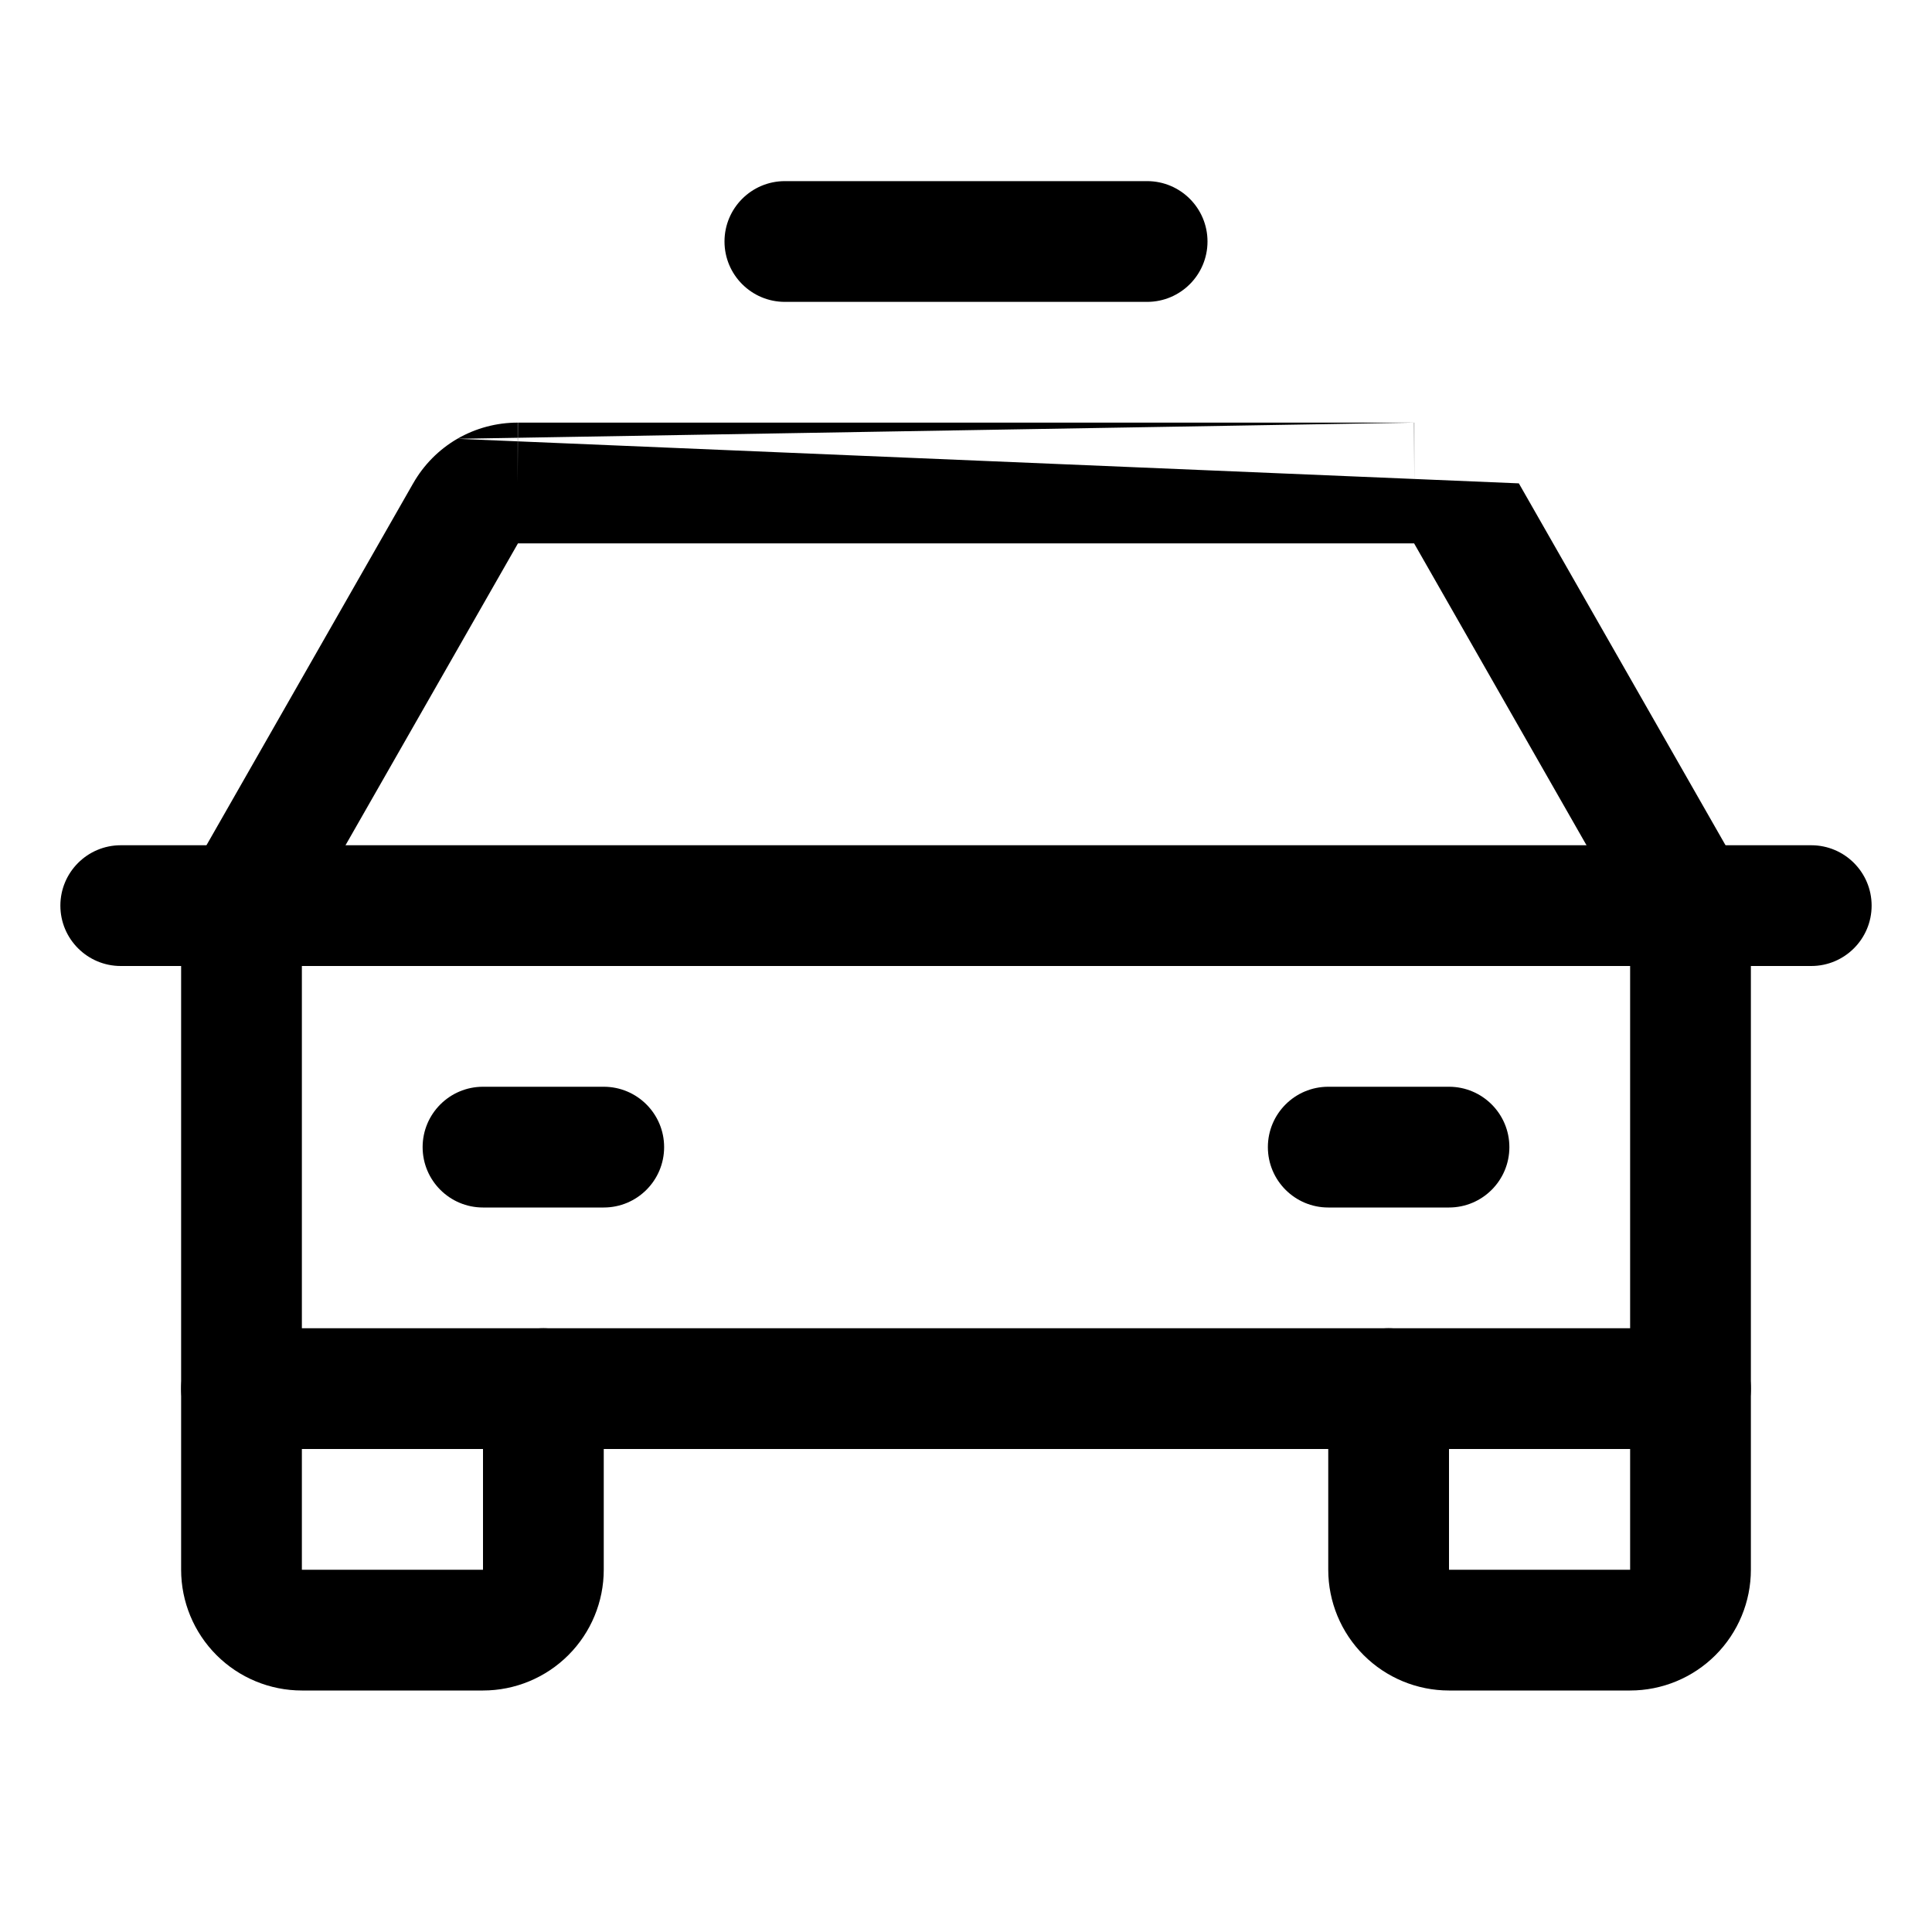 <svg xmlns="http://www.w3.org/2000/svg" width="32" height="32" fill="none" viewBox="0 0 32 32"><path fill="#000" fill-rule="evenodd" d="M1 15C1 14.448 1.448 14 2 14H30C30.552 14 31 14.448 31 15C31 15.552 30.552 16 30 16H2C1.448 16 1 15.552 1 15Z" clip-rule="evenodd"/><path fill="#000" fill-rule="evenodd" d="M23 22C23.552 22 24 22.448 24 23L24 26L27 26V23C27 22.448 27.448 22 28 22C28.552 22 29 22.448 29 23V26C29 26.53 28.789 27.039 28.414 27.414C28.039 27.789 27.53 28 27 28H24C23.47 28 22.961 27.789 22.586 27.414C22.211 27.039 22 26.53 22 26V23C22 22.448 22.448 22 23 22Z" clip-rule="evenodd"/><path fill="#000" fill-rule="evenodd" d="M4 22C4.552 22 5 22.448 5 23V26H8V23C8 22.448 8.448 22 9 22C9.552 22 10 22.448 10 23V26C10 26.53 9.789 27.039 9.414 27.414C9.039 27.789 8.53 28 8 28H5C4.47 28 3.961 27.789 3.586 27.414C3.211 27.039 3 26.53 3 26V23C3 22.448 3.448 22 4 22Z" clip-rule="evenodd"/><path fill="#000" fill-rule="evenodd" d="M7 19C7 18.448 7.448 18 8 18H10C10.552 18 11 18.448 11 19C11 19.552 10.552 20 10 20H8C7.448 20 7 19.552 7 19Z" clip-rule="evenodd"/><path fill="#000" fill-rule="evenodd" d="M21 19C21 18.448 21.448 18 22 18H24C24.552 18 25 18.448 25 19C25 19.552 24.552 20 24 20H22C21.448 20 21 19.552 21 19Z" clip-rule="evenodd"/><path fill="#000" fill-rule="evenodd" d="M7.574 7.268C7.879 7.092 8.225 6.999 8.577 7C8.577 7 8.578 7 8.579 7L8.575 8V7H8.577H23.423C23.423 7 23.422 7 23.421 7L23.425 8V7H23.423M25.157 8.006C25.157 8.006 25.157 8.006 25.157 8.006L25.157 8.006ZM25.157 8.006L28.868 14.504C28.955 14.655 29 14.826 29 15V23C29 23.552 28.552 24 28 24H4C3.448 24 3 23.552 3 23V15C3 14.826 3.045 14.655 3.132 14.504L6.843 8.006C6.843 8.006 6.843 8.005 6.844 8.005C7.018 7.699 7.27 7.445 7.574 7.268M8.579 9L5 15.265V22H27V15.265L23.422 9H8.579ZM23.418 8.994L23.418 8.994L23.418 8.994Z" clip-rule="evenodd"/><path fill="#000" fill-rule="evenodd" d="M12 4C12 3.448 12.448 3 13 3H19C19.552 3 20 3.448 20 4C20 4.552 19.552 5 19 5H13C12.448 5 12 4.552 12 4Z" clip-rule="evenodd"/></svg>